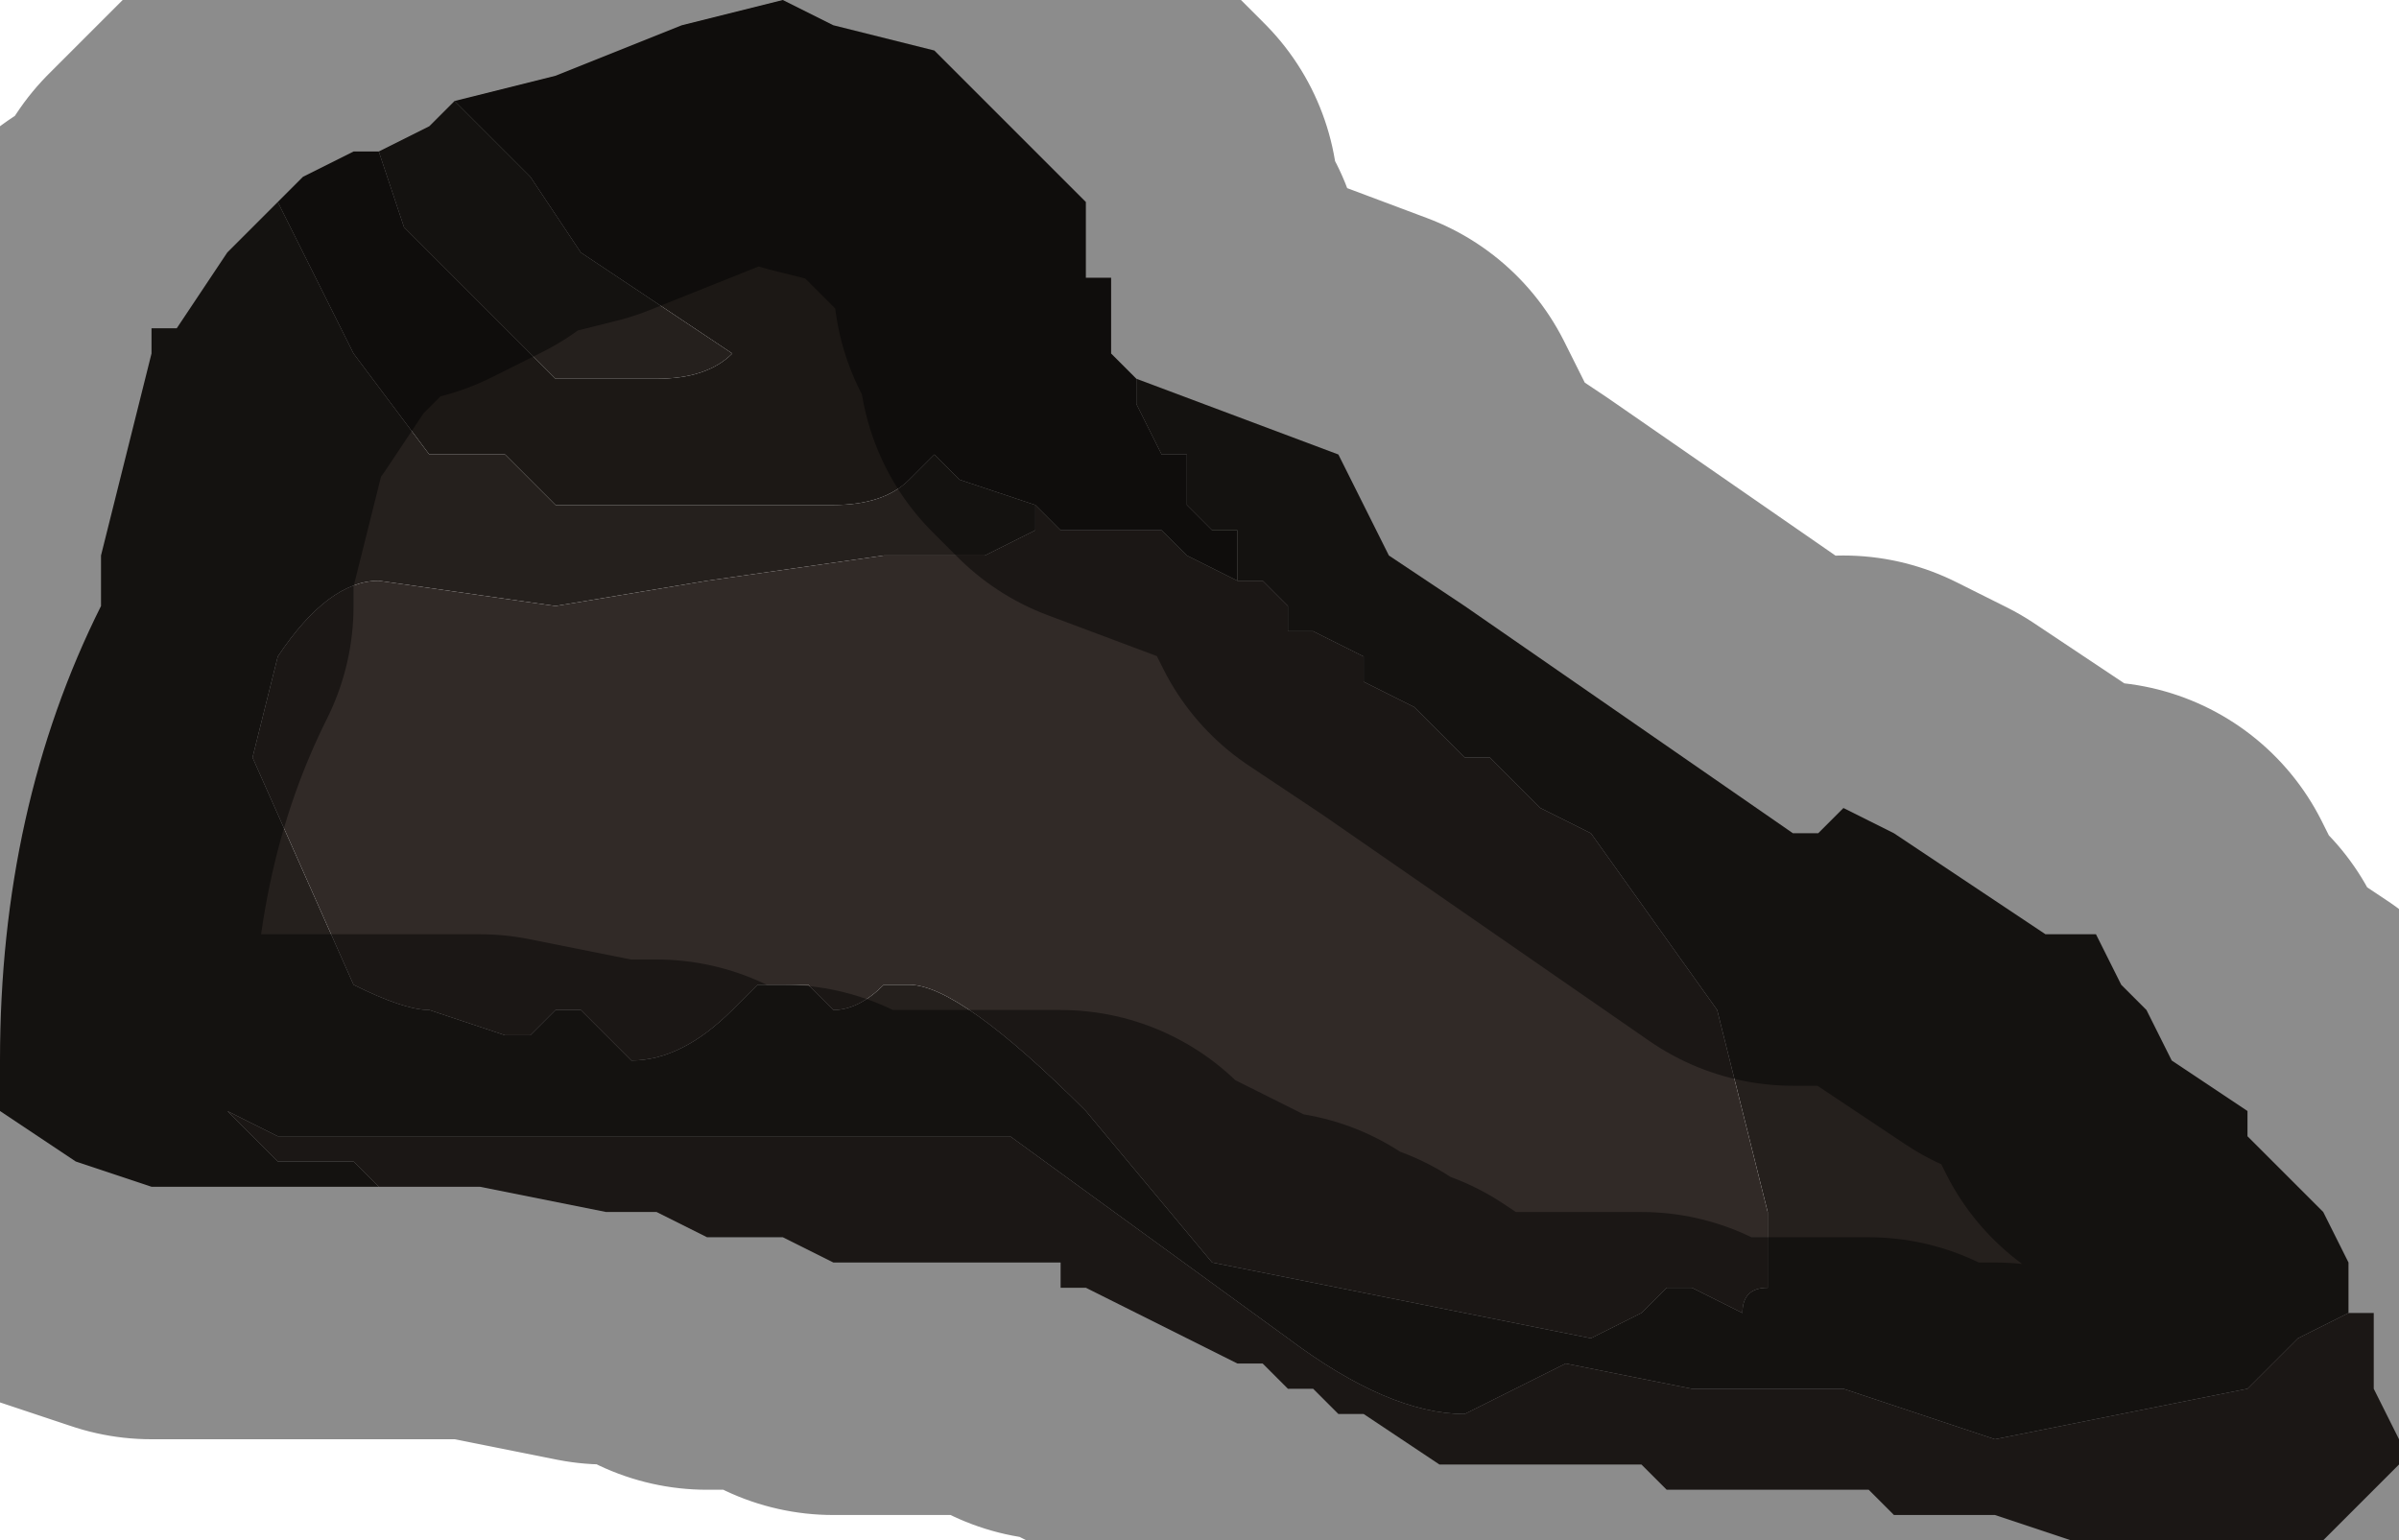 <?xml version="1.0" encoding="UTF-8" standalone="no"?>
<svg xmlns:xlink="http://www.w3.org/1999/xlink" height="3.05px" width="4.75px" xmlns="http://www.w3.org/2000/svg">
  <g transform="matrix(1.0, 0.0, 0.0, 1.0, 3.0, 2.1)">
    <path d="M-0.95 -1.1 L-0.95 -1.05 -1.05 -1.0 -1.25 -1.0 -1.6 -0.95 -1.9 -0.9 -2.25 -0.95 Q-2.35 -0.95 -2.45 -0.8 L-2.5 -0.6 -2.3 -0.15 Q-2.2 -0.1 -2.15 -0.1 L-2.0 -0.05 -1.95 -0.05 -1.9 -0.1 -1.85 -0.1 -1.8 -0.05 -1.8 -0.05 -1.75 0.0 Q-1.65 0.0 -1.55 -0.1 L-1.5 -0.15 -1.4 -0.15 -1.35 -0.1 Q-1.3 -0.1 -1.25 -0.15 L-1.2 -0.15 Q-1.1 -0.15 -0.85 0.1 L-0.6 0.4 0.15 0.55 0.25 0.5 0.3 0.45 0.35 0.45 0.45 0.5 Q0.45 0.45 0.5 0.45 L0.5 0.3 0.45 0.1 0.4 -0.1 0.15 -0.45 0.05 -0.5 -0.05 -0.6 -0.1 -0.6 -0.15 -0.65 -0.2 -0.7 -0.3 -0.75 -0.3 -0.8 -0.4 -0.85 -0.4 -0.85 -0.45 -0.85 -0.45 -0.9 -0.5 -0.95 -0.55 -0.95 -0.55 -1.05 -0.6 -1.05 -0.65 -1.1 -0.65 -1.2 -0.7 -1.2 -0.75 -1.3 -0.75 -1.35 -0.35 -1.2 -0.25 -1.0 -0.1 -0.9 0.55 -0.45 0.6 -0.45 0.65 -0.5 0.65 -0.5 0.75 -0.45 1.05 -0.25 1.15 -0.25 1.2 -0.15 1.25 -0.1 1.25 -0.1 1.3 0.0 1.45 0.1 1.45 0.15 1.6 0.3 1.65 0.4 1.65 0.5 1.55 0.55 1.5 0.6 1.45 0.65 1.2 0.7 0.95 0.75 0.65 0.65 0.6 0.65 0.35 0.65 0.1 0.6 0.0 0.65 -0.1 0.7 Q-0.25 0.7 -0.45 0.55 L-1.0 0.15 -1.35 0.15 -2.1 0.15 -2.45 0.15 -2.55 0.1 -2.5 0.15 -2.45 0.2 -2.3 0.2 -2.25 0.25 -2.5 0.25 -2.7 0.25 -2.85 0.2 -3.0 0.1 -3.0 0.0 Q-3.0 -0.5 -2.8 -0.9 L-2.8 -0.95 -2.8 -1.0 -2.75 -1.2 -2.7 -1.4 -2.7 -1.45 -2.65 -1.45 -2.65 -1.45 -2.55 -1.6 -2.5 -1.65 -2.45 -1.7 -2.4 -1.6 -2.3 -1.4 -2.15 -1.2 -2.0 -1.2 -1.95 -1.15 -1.9 -1.1 -1.6 -1.1 -1.35 -1.1 Q-1.25 -1.1 -1.2 -1.15 -1.2 -1.15 -1.15 -1.2 L-1.1 -1.15 -0.95 -1.1 M-2.25 -1.8 L-2.15 -1.85 -2.1 -1.9 -1.95 -1.75 -1.85 -1.6 -1.55 -1.4 Q-1.6 -1.35 -1.7 -1.35 L-1.9 -1.35 -2.2 -1.65 -2.25 -1.8" fill="#25201d" fill-rule="evenodd" stroke="none"/>
    <path d="M-0.55 -0.95 L-0.5 -0.95 -0.45 -0.9 -0.45 -0.85 -0.4 -0.85 -0.4 -0.85 -0.3 -0.8 -0.3 -0.75 -0.2 -0.7 -0.15 -0.65 -0.1 -0.6 -0.05 -0.6 0.05 -0.5 0.15 -0.45 0.4 -0.1 0.45 0.1 0.5 0.3 0.5 0.45 Q0.45 0.45 0.45 0.5 L0.35 0.45 0.3 0.45 0.25 0.5 0.15 0.55 -0.6 0.4 -0.85 0.1 Q-1.1 -0.15 -1.2 -0.15 L-1.25 -0.15 Q-1.3 -0.1 -1.35 -0.1 L-1.4 -0.15 -1.5 -0.15 -1.55 -0.1 Q-1.65 0.0 -1.75 0.0 L-1.8 -0.05 -1.8 -0.05 -1.85 -0.1 -1.9 -0.1 -1.95 -0.05 -2.0 -0.05 -2.15 -0.1 Q-2.2 -0.1 -2.3 -0.15 L-2.5 -0.6 -2.45 -0.8 Q-2.35 -0.95 -2.25 -0.95 L-1.9 -0.9 -1.6 -0.95 -1.25 -1.0 -1.05 -1.0 -0.95 -1.05 -0.95 -1.1 -0.9 -1.05 -0.8 -1.05 -0.7 -1.05 -0.65 -1.0 -0.55 -0.95 M-2.25 0.25 L-2.3 0.2 -2.45 0.2 -2.5 0.15 -2.55 0.1 -2.45 0.15 -2.1 0.15 -1.35 0.15 -1.0 0.15 -0.45 0.55 Q-0.25 0.7 -0.1 0.7 L0.0 0.65 0.1 0.6 0.35 0.65 0.6 0.65 0.65 0.65 0.95 0.75 1.2 0.7 1.45 0.65 1.5 0.6 1.55 0.55 1.65 0.5 1.7 0.5 1.7 0.65 1.75 0.75 1.75 0.8 1.6 0.95 1.4 0.95 1.35 0.95 1.3 0.95 1.2 0.95 1.1 0.95 0.95 0.9 0.8 0.9 0.75 0.9 0.7 0.85 0.65 0.85 0.45 0.85 0.4 0.85 0.3 0.85 0.25 0.8 0.15 0.8 0.05 0.8 -0.05 0.8 -0.15 0.8 -0.3 0.7 -0.3 0.7 -0.35 0.7 -0.4 0.65 -0.4 0.65 -0.45 0.65 -0.5 0.6 -0.5 0.6 -0.55 0.6 -0.85 0.45 -0.9 0.45 -0.9 0.4 -1.0 0.4 -1.0 0.4 -1.05 0.4 -1.1 0.4 -1.2 0.4 -1.2 0.4 -1.3 0.4 -1.35 0.4 -1.45 0.35 -1.55 0.35 -1.6 0.35 -1.7 0.3 -1.75 0.3 -1.8 0.3 -2.05 0.25 -2.2 0.25 -2.25 0.25" fill="#312a27" fill-rule="evenodd" stroke="none"/>
    <path d="M-0.95 -1.1 L-1.1 -1.15 -1.15 -1.2 Q-1.2 -1.15 -1.2 -1.15 -1.25 -1.1 -1.35 -1.1 L-1.6 -1.1 -1.9 -1.1 -1.95 -1.15 -2.0 -1.2 -2.15 -1.2 -2.3 -1.4 -2.4 -1.6 -2.45 -1.7 -2.4 -1.75 -2.3 -1.8 -2.25 -1.8 -2.2 -1.65 -1.9 -1.35 -1.7 -1.35 Q-1.6 -1.35 -1.55 -1.4 L-1.85 -1.6 -1.95 -1.75 -2.1 -1.9 -1.9 -1.95 -1.65 -2.05 -1.45 -2.1 -1.35 -2.05 -1.15 -2.0 -1.1 -1.95 -0.85 -1.7 -0.85 -1.55 -0.8 -1.55 -0.8 -1.4 -0.75 -1.35 -0.75 -1.35 -0.75 -1.3 -0.7 -1.2 -0.65 -1.2 -0.65 -1.1 -0.6 -1.05 -0.55 -1.05 -0.55 -0.95 -0.65 -1.0 -0.7 -1.05 -0.8 -1.05 -0.9 -1.05 -0.95 -1.1" fill="#1c1815" fill-rule="evenodd" stroke="none"/>
    <path d="M-2.45 -1.7 L-2.5 -1.65 -2.55 -1.6 -2.65 -1.45 -2.65 -1.45 -2.7 -1.45 -2.7 -1.4 -2.75 -1.2 -2.8 -1.0 -2.8 -0.95 -2.8 -0.9 Q-3.0 -0.5 -3.0 0.0 L-3.0 0.1 -2.85 0.2 -2.7 0.25 -2.5 0.25 -2.25 0.25 -2.2 0.25 -2.05 0.25 -1.8 0.3 -1.75 0.3 -1.7 0.3 -1.6 0.35 -1.55 0.35 -1.45 0.35 -1.35 0.4 -1.3 0.4 -1.2 0.4 -1.2 0.4 -1.1 0.4 -1.05 0.4 -1.0 0.4 -1.0 0.4 -0.9 0.4 -0.9 0.45 -0.85 0.45 -0.55 0.6 -0.5 0.6 -0.5 0.6 -0.45 0.65 -0.4 0.65 -0.4 0.65 -0.35 0.7 -0.3 0.7 -0.3 0.7 -0.15 0.8 -0.05 0.8 0.05 0.8 0.15 0.8 0.25 0.8 0.3 0.85 0.4 0.85 0.45 0.85 0.65 0.85 0.7 0.85 0.75 0.9 0.8 0.9 0.95 0.9 1.1 0.95 1.2 0.95 1.3 0.95 1.35 0.95 1.4 0.95 1.6 0.95 1.75 0.8 1.75 0.75 1.7 0.65 1.7 0.5 1.65 0.5 1.65 0.4 1.6 0.3 1.45 0.15 1.45 0.1 1.3 0.0 1.25 -0.1 1.25 -0.1 1.2 -0.15 1.15 -0.25 1.05 -0.25 0.75 -0.45 0.65 -0.5 0.65 -0.5 0.6 -0.45 0.55 -0.45 -0.1 -0.9 -0.25 -1.0 -0.35 -1.2 -0.75 -1.35 -0.75 -1.35 -0.8 -1.4 -0.8 -1.55 -0.85 -1.55 -0.85 -1.7 -1.1 -1.95 -1.15 -2.0 -1.35 -2.05 -1.45 -2.1 -1.65 -2.05 -1.9 -1.95 -2.1 -1.9 -2.15 -1.85 -2.25 -1.8 -2.3 -1.8 -2.4 -1.75 -2.45 -1.7 Z" fill="none" stroke="#000000" stroke-linecap="round" stroke-linejoin="round" stroke-opacity="0.451" stroke-width="1.0"/>
  </g>
</svg>
